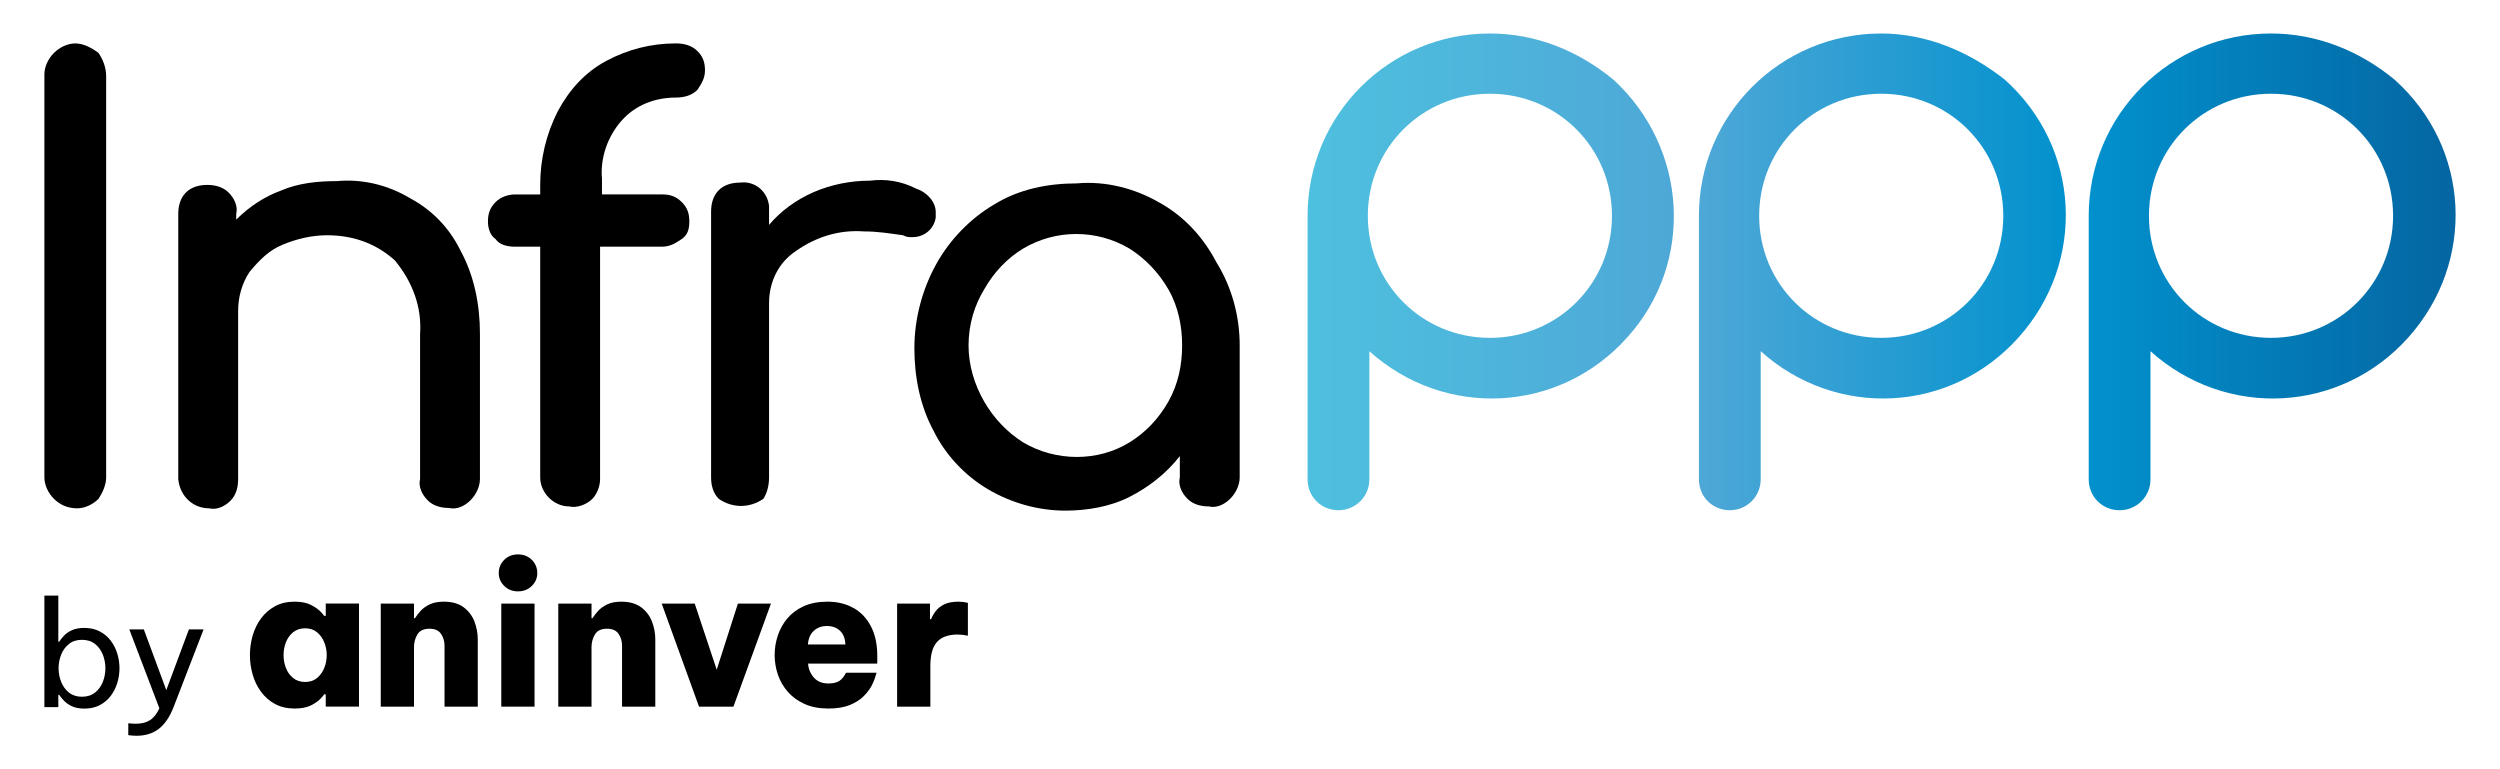 <?xml version="1.0" ?>
<svg xmlns="http://www.w3.org/2000/svg" data-name="Capa 1" viewBox="0 0 921.26 283.46">
	<defs>
		<style>
      .cls-1 {
        fill: #000;
      }
      .cls-2 {
        fill: url(#Degradado_sin_nombre_6);
      }
      .cls-3 {
        fill: url(#Degradado_sin_nombre_7);
      }
      .cls-4 {
        fill: url(#Degradado_sin_nombre_5);
      }
    </style>
		<linearGradient id="Degradado_sin_nombre_7" x1="626.06" y1="2340.07" x2="760.36" y2="2340.07" gradientTransform="translate(0 -2239.89)" gradientUnits="userSpaceOnUse">
			<stop offset="0" stop-color="#4ea8d7"/>
			<stop offset="1" stop-color="#0291cd"/>
		</linearGradient>
		<linearGradient id="Degradado_sin_nombre_6" x1="482.01" y1="2340.07" x2="616.57" y2="2340.07" gradientTransform="translate(0 -2239.89)" gradientUnits="userSpaceOnUse">
			<stop offset="0" stop-color="#4ec0df"/>
			<stop offset="1" stop-color="#4ea8d7"/>
		</linearGradient>
		<linearGradient id="Degradado_sin_nombre_5" x1="769.89" y1="2340.07" x2="904.45" y2="2340.07" gradientTransform="translate(0 -2239.89)" gradientUnits="userSpaceOnUse">
			<stop offset="0" stop-color="#0291cd"/>
			<stop offset="1" stop-color="#0466a2"/>
		</linearGradient>
	</defs>
	<path class="cls-1" d="M19.87,183.81c-2.11-2.11-3.51-5.06-3.51-7.87V27.38c0-2.81,1.41-5.76,3.51-7.87s5.06-3.51,7.87-3.51,5.76,1.41,8.57,3.51c1.41,2.11,2.81,5.06,2.81,8.57V175.94c0,2.81-1.41,5.76-2.81,7.87-2.11,2.11-5.06,3.51-7.87,3.51-3.65,0-6.47-1.41-8.57-3.51Z"/>
	<path class="cls-1" d="M151.14,73.06c7.87,4.22,14.34,10.68,18.55,19.26,5.06,9.28,7.17,19.96,7.17,30.64v53.55c0,2.81-1.41,5.76-3.51,7.87-2.11,2.11-5.06,3.51-7.87,2.81-2.81,0-5.76-.7-7.87-2.81-2.11-2.11-3.51-5.06-2.81-7.87v-53.41c.7-9.98-2.81-19.26-9.28-27.13-7.17-6.47-15.74-9.28-25.02-9.28-5.76,0-11.38,1.41-16.44,3.51-5.06,2.11-8.57,5.76-12.09,9.98-2.81,4.22-4.22,9.28-4.22,14.34v62.12c0,2.81-.7,5.76-2.81,7.87-2.11,2.11-5.06,3.51-7.87,2.81-5.76,0-10.68-4.22-11.38-10.68V78.82c0-2.81,.7-5.76,2.81-7.87,2.11-2.11,5.06-2.81,7.87-2.81s5.76,.7,7.87,2.81c2.11,2.11,3.51,5.06,2.81,7.87v2.11c5.06-5.06,10.68-8.57,16.44-10.68,6.47-2.81,13.63-3.51,20.66-3.51,9.14-.84,18.55,1.26,26.99,6.32Z"/>
	<path class="cls-1" d="M229,44.52c-5.06,5.76-7.87,13.63-7.17,21.36v5.76h22.21c2.81,0,5.06,.7,7.17,2.81,2.11,2.11,2.81,4.22,2.81,7.17s-.7,5.06-2.81,6.47c-2.11,1.41-4.22,2.81-7.17,2.81h-22.91v85.74c0,2.81-1.41,5.76-2.81,7.17-2.11,2.11-5.76,3.51-8.57,2.81-5.76,0-10.68-5.06-10.68-10.68V90.91h-9.28c-2.81,0-5.76-.7-7.17-2.81-2.11-1.41-2.81-4.22-2.81-6.47,0-2.81,.7-5.06,2.81-7.17,2.11-2.11,5.06-2.81,7.17-2.81h9.28v-3.51c0-9.28,2.11-18.55,6.47-27.13,4.22-7.87,9.98-14.34,17.85-18.55,7.87-4.22,16.44-6.47,25.72-6.47,2.81,0,5.76,.7,7.87,2.81s2.81,4.22,2.81,7.17-1.41,5.06-2.81,7.17c-2.11,2.11-5.06,2.81-7.87,2.81-7.87,0-15.04,2.81-20.1,8.57Z"/>
	<path class="cls-1" d="M337.65,69.54c4.22,1.41,7.17,5.06,7.17,8.57v2.11c-.7,4.22-4.22,7.17-8.57,7.17-1.41,0-2.11,0-3.51-.7-5.06-.7-9.28-1.41-14.34-1.41-9.28-.7-17.85,2.11-25.02,7.17-6.47,4.22-9.98,11.38-9.98,19.26v64.23c0,2.81-.7,5.76-2.11,7.87-5.06,3.51-11.38,3.51-16.44,0-2.11-2.11-2.81-5.06-2.81-7.87V77.97c0-2.81,.7-5.76,2.81-7.87,2.11-2.11,5.06-2.81,7.87-2.81,5.06-.7,9.98,2.81,10.68,8.57v7.03c4.22-5.06,9.98-9.28,16.44-12.09,6.47-2.81,13.63-4.22,20.66-4.22,5.62-.7,11.38,0,17.15,2.95Z"/>
	<path class="cls-1" d="M426.9,74.46c9.28,5.06,16.44,12.79,21.36,22.21,5.76,9.28,8.57,19.96,8.57,30.64v48.63c0,2.81-1.41,5.76-3.51,7.87-2.11,2.11-5.06,3.51-7.87,2.81-2.81,0-5.76-.7-7.87-2.81-2.11-2.11-3.51-5.06-2.81-7.87v-7.87c-5.06,6.47-11.38,11.38-18.55,15.04-7.17,3.65-15.74,5.06-23.61,5.06-9.98,0-19.96-2.81-28.53-7.87-8.57-5.06-15.74-12.79-19.96-21.36-5.06-9.28-7.17-19.96-7.17-30.64s2.81-21.36,7.87-30.64c5.06-9.28,12.79-17.15,21.36-22.21,9.28-5.76,19.96-7.87,30.64-7.87,10.82-.98,21.5,1.97,30.08,6.89Zm-10.68,88.55c5.76-3.51,10.68-8.57,14.34-15.04,3.65-6.47,5.06-13.63,5.06-20.66s-1.41-14.34-5.06-20.66c-3.65-6.32-8.57-11.38-14.34-15.04-12.09-7.17-27.13-7.17-39.21,0-5.76,3.51-10.68,8.57-14.34,15.04-3.51,5.76-5.76,12.79-5.76,20.66,0,7.17,2.11,14.34,5.76,20.66,3.65,6.32,8.57,11.38,14.34,15.04,12.09,7.17,27.69,7.17,39.21,0h0Z"/>
	<path class="cls-3" d="M693.24,12.34c-37.11,0-67.18,29.94-67.18,67.18v97.12c0,6.47,5.06,11.38,11.38,11.38s11.38-5.06,11.38-11.38v-47.22c27.83,25.02,69.99,22.91,95.01-5.06,25.02-27.83,22.91-69.99-5.06-95.01-13.35-10.54-29.09-17.01-45.54-17.01Zm0,112.16c-25.02,0-44.98-19.96-44.98-44.98s19.96-44.98,44.98-44.98,44.98,19.96,44.98,44.98-19.96,44.98-44.98,44.98h0Z"/>
	<path class="cls-2" d="M549.03,12.34c-37.11,0-67.18,29.94-67.18,67.18v97.12c0,6.47,5.06,11.38,11.38,11.38s11.38-5.06,11.38-11.38v-47.22c27.83,25.02,69.99,22.91,95.01-5.06,25.02-27.69,22.21-69.85-4.92-94.87-12.93-10.68-28.53-17.15-45.68-17.15Zm0,112.16c-25.02,0-44.98-19.96-44.98-44.98s19.96-44.98,44.98-44.98,44.98,19.96,44.98,44.98-19.96,44.98-44.98,44.98h0Z"/>
	<path class="cls-4" d="M836.88,12.34c-37.11,0-67.18,29.94-67.18,67.18v97.12c0,6.47,5.06,11.38,11.38,11.38s11.38-5.06,11.38-11.38v-47.22c27.83,25.02,69.99,22.91,95.01-5.06,25.02-27.97,22.91-69.99-5.06-95.01-12.79-10.54-28.53-17.01-45.54-17.01Zm0,112.16c-25.02,0-44.98-19.96-44.98-44.98s19.96-44.98,44.98-44.98,44.98,19.96,44.98,44.98-20.1,44.98-44.98,44.98h0Z"/>
	<g>
		<path class="cls-1" d="M190.89,217.92c-2.06,0-3.75-.67-5.09-2.01-1.34-1.34-2.01-2.91-2.01-4.73,0-1.91,.67-3.53,2.01-4.87,1.34-1.34,3.03-2.01,5.09-2.01s3.75,.67,5.09,2.01c1.34,1.34,2.01,2.96,2.01,4.87s-.67,3.39-2.01,4.73c-1.34,1.34-3.03,2.01-5.09,2.01Z"/>
		<g>
			<path class="cls-1" d="M120.04,226.95h-.57c-.1-.19-.54-.7-1.33-1.54-.79-.83-1.96-1.66-3.51-2.47-1.55-.81-3.57-1.22-6.05-1.22-2.77,0-5.18,.56-7.24,1.68-2.05,1.12-3.77,2.63-5.16,4.51-1.39,1.89-2.41,4-3.08,6.34-.67,2.34-1,4.73-1,7.16s.33,4.82,1,7.16c.67,2.34,1.69,4.45,3.08,6.34,1.38,1.89,3.1,3.39,5.16,4.51,2.05,1.12,4.46,1.68,7.24,1.68,2.48,0,4.5-.39,6.05-1.18,1.55-.79,2.72-1.61,3.51-2.47,.79-.86,1.23-1.38,1.33-1.58h.57v4.51h12.25v-37.97h-12.25v4.51Zm-.54,19.16c-.6,1.5-1.48,2.75-2.65,3.73-1.17,.98-2.64,1.47-4.41,1.47s-3.25-.49-4.44-1.47c-1.2-.98-2.08-2.22-2.65-3.73-.57-1.5-.86-3.07-.86-4.69s.29-3.19,.86-4.69c.57-1.5,1.46-2.75,2.65-3.73,1.19-.98,2.67-1.47,4.44-1.47s3.23,.49,4.41,1.47c1.17,.98,2.05,2.22,2.65,3.73,.6,1.5,.9,3.07,.9,4.69s-.3,3.19-.9,4.69Z"/>
			<path class="cls-1" d="M170.87,223.8c-1.84-1.38-4.29-2.08-7.34-2.08-2.1,0-3.86,.35-5.27,1.04-1.41,.69-2.53,1.52-3.37,2.47-.84,.96-1.49,1.82-1.97,2.58h-.36v-5.37h-12.25v37.97h12.25v-21.99c0-1.67,.42-3.21,1.25-4.62,.84-1.41,2.33-2.11,4.48-2.11,1.96,0,3.37,.63,4.23,1.9,.86,1.27,1.29,2.71,1.29,4.33v22.49h12.25v-24.79c0-2.24-.41-4.43-1.22-6.56-.81-2.12-2.14-3.88-3.98-5.27Z"/>
			<rect class="cls-1" x="184.73" y="222.43" width="12.25" height="37.97"/>
			<path class="cls-1" d="M236.28,223.8c-1.84-1.38-4.29-2.08-7.34-2.08-2.1,0-3.86,.35-5.26,1.04-1.41,.69-2.53,1.52-3.37,2.47-.84,.96-1.49,1.82-1.97,2.58h-.36v-5.37h-12.25v37.97h12.25v-21.99c0-1.67,.42-3.21,1.25-4.62,.83-1.41,2.33-2.11,4.48-2.11,1.96,0,3.37,.63,4.23,1.9,.86,1.27,1.29,2.71,1.29,4.33v22.49h12.25v-24.79c0-2.24-.41-4.43-1.22-6.56-.81-2.12-2.14-3.88-3.98-5.27Z"/>
			<polygon class="cls-1" points="264.11 246.79 256.01 222.43 243.84 222.43 257.59 260.4 270.27 260.4 284.1 222.43 271.92 222.43 264.11 246.79"/>
			<path class="cls-1" d="M314.51,224.05c-2.75-1.55-5.93-2.33-9.56-2.33-3.39,0-6.32,.56-8.78,1.68-2.46,1.12-4.48,2.63-6.05,4.51-1.58,1.89-2.75,4-3.51,6.34-.77,2.34-1.15,4.7-1.15,7.09s.39,4.9,1.18,7.23c.79,2.34,2,4.45,3.65,6.34,1.65,1.89,3.71,3.39,6.2,4.51,2.48,1.12,5.42,1.68,8.81,1.68,3.15,0,5.79-.44,7.92-1.32,2.12-.88,3.83-1.98,5.12-3.3,1.29-1.31,2.27-2.63,2.94-3.94,.67-1.31,1.24-2.85,1.72-4.62h-11.25c-.67,1.34-1.47,2.33-2.4,2.97-.93,.64-2.28,.97-4.05,.97-2.34,0-4.14-.73-5.41-2.19-1.27-1.46-1.97-3.16-2.11-5.12h25.5v-2.87c0-4.25-.78-7.87-2.33-10.85-1.55-2.98-3.7-5.25-6.45-6.81Zm-16.8,13.43c.19-2.24,.94-3.94,2.26-5.09,1.31-1.15,2.9-1.72,4.76-1.72s3.5,.57,4.76,1.72c1.26,1.15,1.94,2.84,2.04,5.09h-13.82Z"/>
			<path class="cls-1" d="M353.23,221.72c-2.2,0-3.97,.34-5.3,1-1.34,.67-2.38,1.49-3.12,2.47-.74,.98-1.3,1.97-1.68,2.97h-.43v-5.73h-12.11v37.97h12.25v-14.97c0-4.11,.82-7.07,2.47-8.88,1.65-1.81,4.17-2.72,7.56-2.72,1.19,0,2.46,.14,3.8,.43v-12.11c-1.24-.29-2.39-.43-3.44-.43Z"/>
		</g>
		<g>
			<path class="cls-1" d="M31.06,261.12c-1.8,0-3.32-.29-4.54-.85-1.23-.58-2.21-1.27-2.95-2.06-.74-.79-1.33-1.51-1.76-2.16h-.32v4.54h-5.13v-41.1h5.13v16.99h.32c.43-.69,1.02-1.43,1.76-2.22,.74-.79,1.72-1.47,2.95-2.03,1.23-.56,2.74-.84,4.54-.84,2.16,0,4.05,.42,5.67,1.27,1.62,.85,2.98,1.99,4.06,3.4,1.08,1.43,1.89,3.03,2.43,4.79,.54,1.77,.81,3.58,.81,5.41s-.27,3.65-.81,5.41c-.54,1.77-1.35,3.36-2.43,4.79-1.08,1.43-2.44,2.57-4.06,3.4-1.62,.85-3.51,1.27-5.67,1.27Zm-.87-4.37c1.95,0,3.56-.52,4.84-1.54,1.28-1.02,2.24-2.35,2.87-3.95,.63-1.6,.94-3.27,.94-5s-.32-3.43-.94-5.02c-.63-1.59-1.59-2.9-2.87-3.92-1.28-1.04-2.89-1.54-4.84-1.54s-3.5,.5-4.79,1.54c-1.28,1.02-2.24,2.34-2.86,3.92-.63,1.59-.95,3.26-.95,5.02s.32,3.4,.95,5c.63,1.6,1.59,2.93,2.86,3.95,1.28,1.02,2.88,1.54,4.79,1.54Z"/>
			<path class="cls-1" d="M50.25,271.13c-.83,0-1.82-.07-2.98-.22v-4.38c1.19,.12,2.13,.17,2.81,.17,2.13,0,3.87-.45,5.22-1.33,1.36-.88,2.49-2.34,3.43-4.35l-11.08-29.08h5.35l8.28,22.38,8.33-22.38h5.41l-11.09,28.71c-1.41,3.6-3.22,6.24-5.43,7.95-2.22,1.69-4.97,2.54-8.25,2.54Z"/>
		</g>
	</g>
</svg>